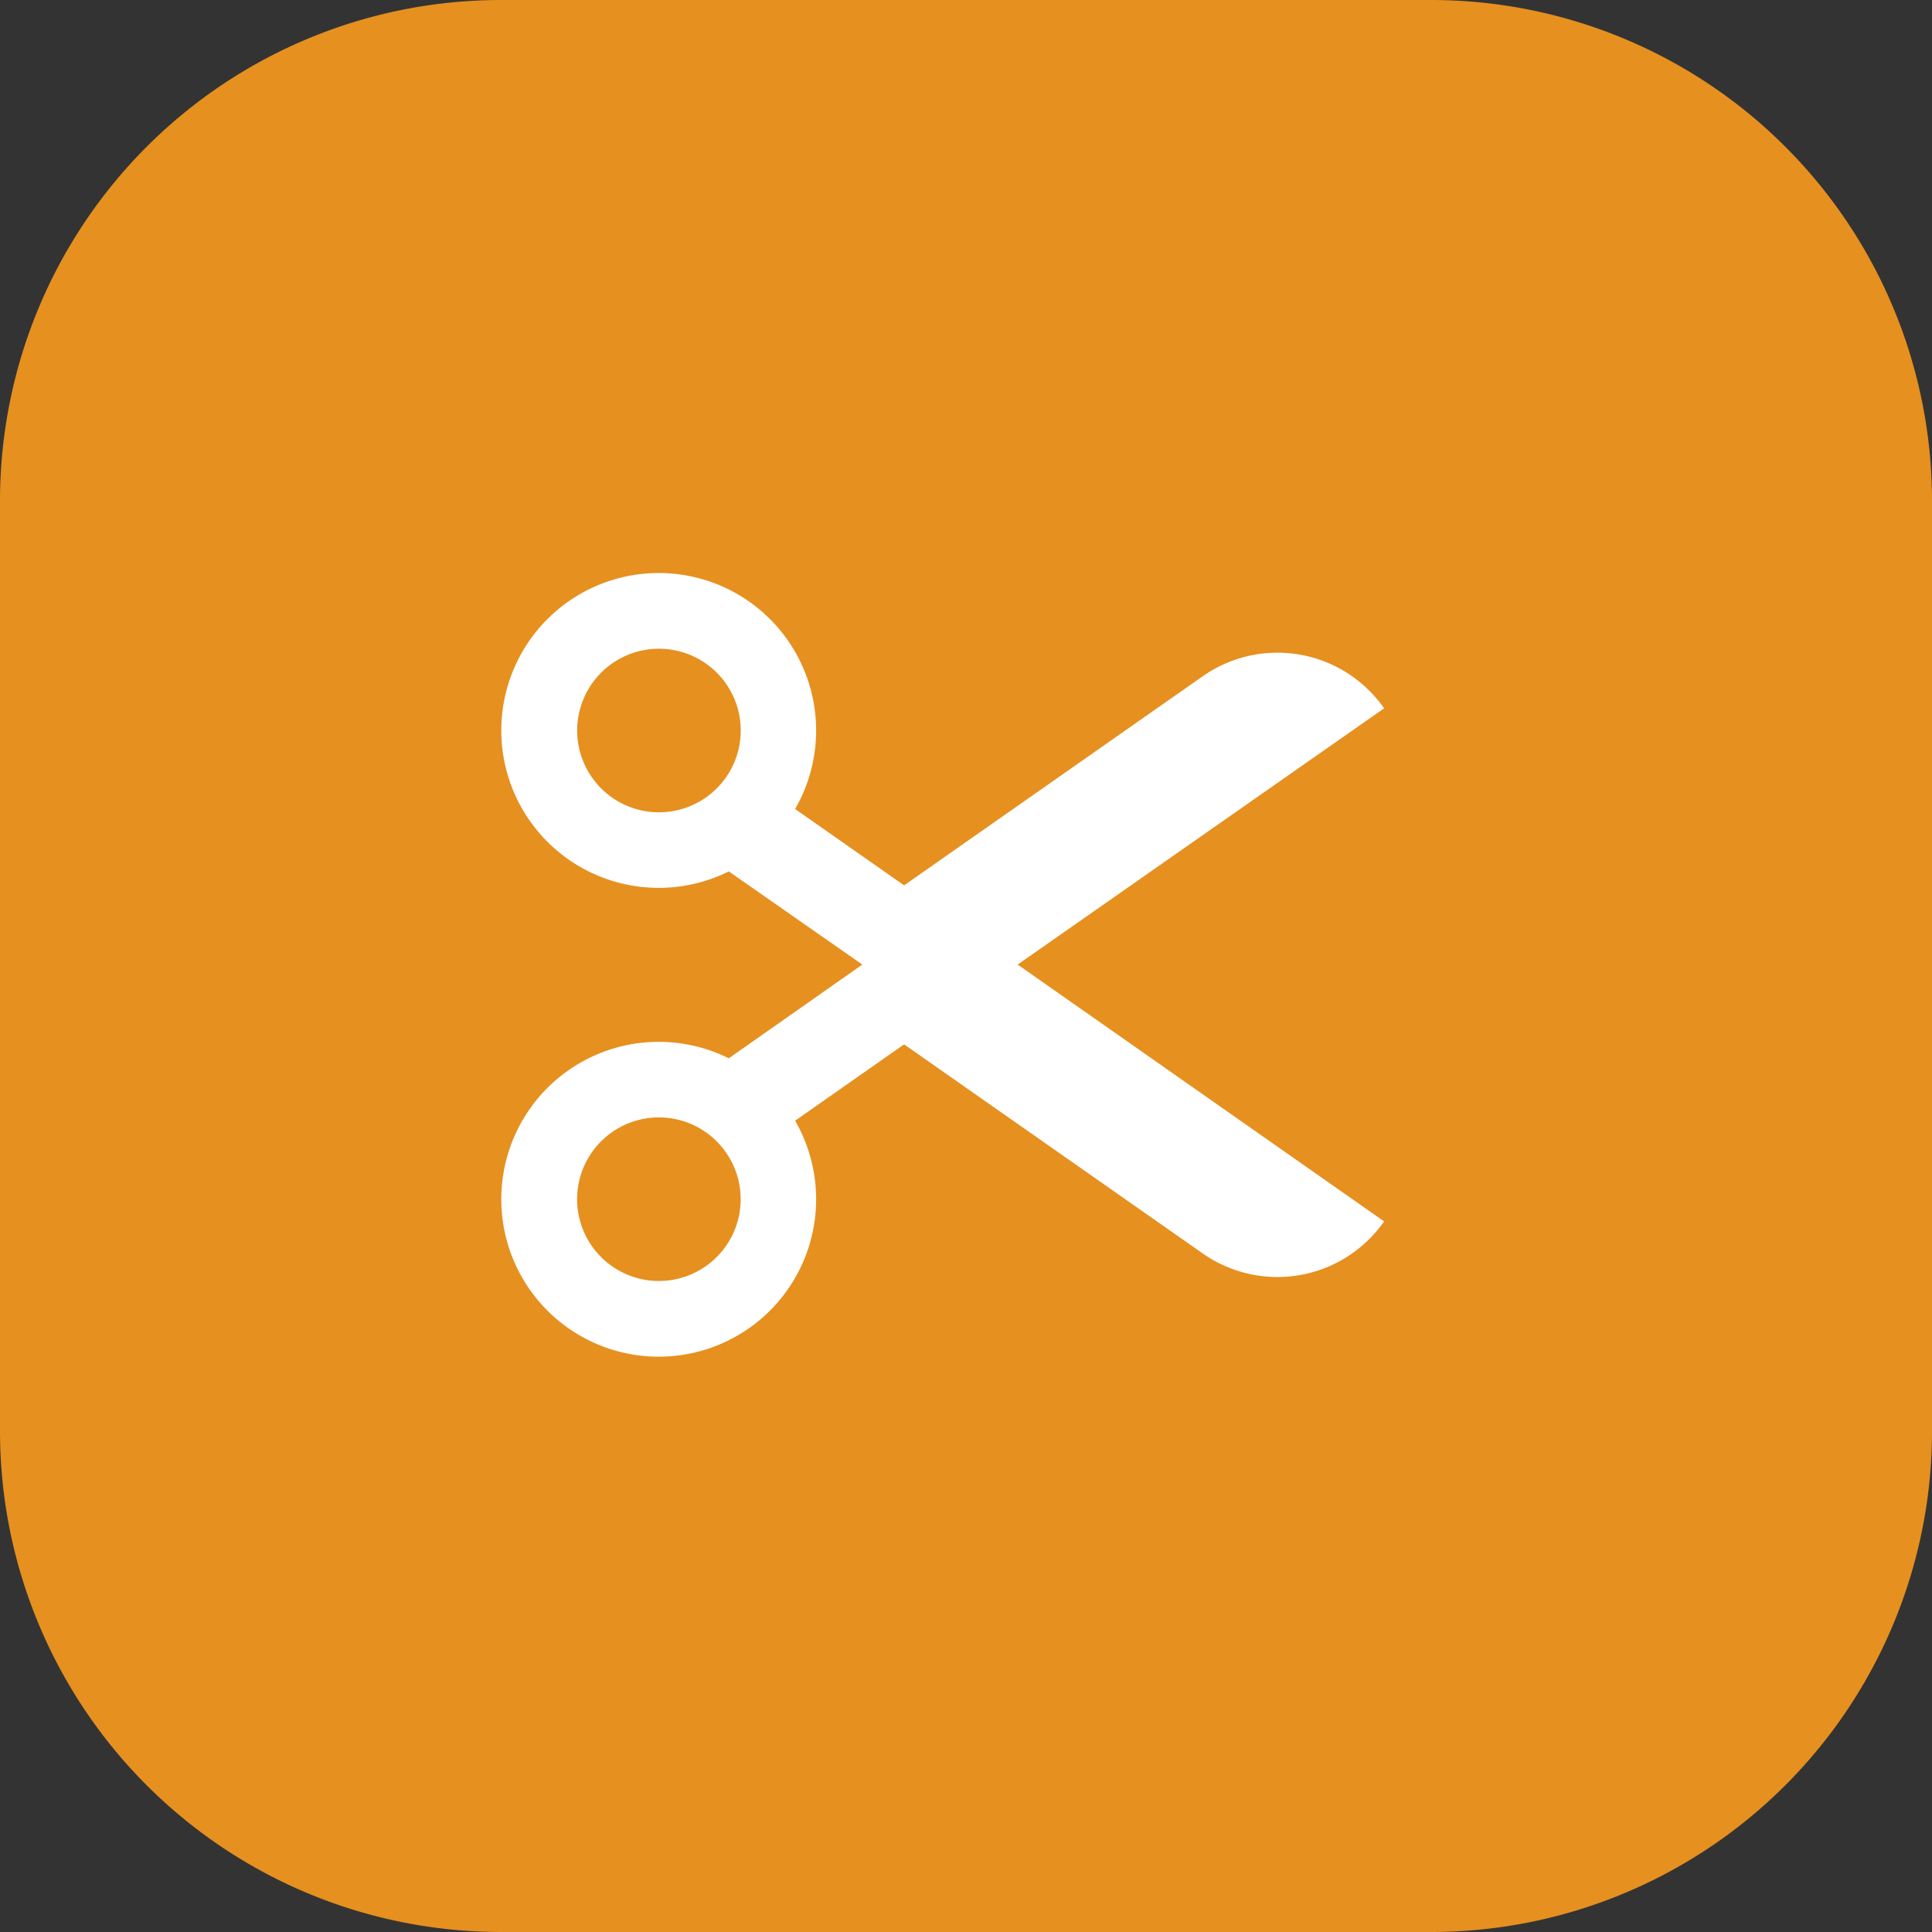 <svg xmlns="http://www.w3.org/2000/svg" width="27" height="27" viewBox="0 0 27 27">
  <rect x="0" y="0" width="27" height="27" fill="#333333" stroke="none"/>
  <g id="Group_21290" data-name="Group 21290" transform="translate(-954 -271)">
    <g id="Group_21116" data-name="Group 21116" transform="translate(-3)">
      <path id="Path_14030" data-name="Path 14030" d="M7,0H20a7,7,0,0,1,7,7V20a7,7,0,0,1-7,7H7a7,7,0,0,1-7-7V7A7,7,0,0,1,7,0Z" transform="translate(957 271)" fill="#e69020"/>
      <g id="Group_19525" data-name="Group 19525" transform="translate(964.368 279)">
        <g id="Group_10373" data-name="Group 10373" transform="translate(-0.368)">
          <g id="scissors_2_" data-name="scissors (2)" transform="translate(0)">
            <g id="Group_10336" data-name="Group 10336">
              <path id="Path_10840" data-name="Path 10840" d="M12.343,30.419a1.818,1.818,0,0,0-2.519-.459L5.635,32.893,4.112,31.826a2.2,2.2,0,1,0-.927.872L5.051,34,3.185,35.31a2.2,2.2,0,1,0,.927.872l1.523-1.067,4.189,2.933a1.818,1.818,0,0,0,2.519-.459L7.222,34ZM2.209,31.872a1.143,1.143,0,1,1,1.143-1.143A1.143,1.143,0,0,1,2.209,31.872Zm0,6.55A1.143,1.143,0,1,1,3.351,37.28,1.143,1.143,0,0,1,2.209,38.422Z" transform="translate(0 -28.52)" fill="#fff"/>
            </g>
          </g>
        </g>
      </g>
    </g>
  </g>
</svg>
